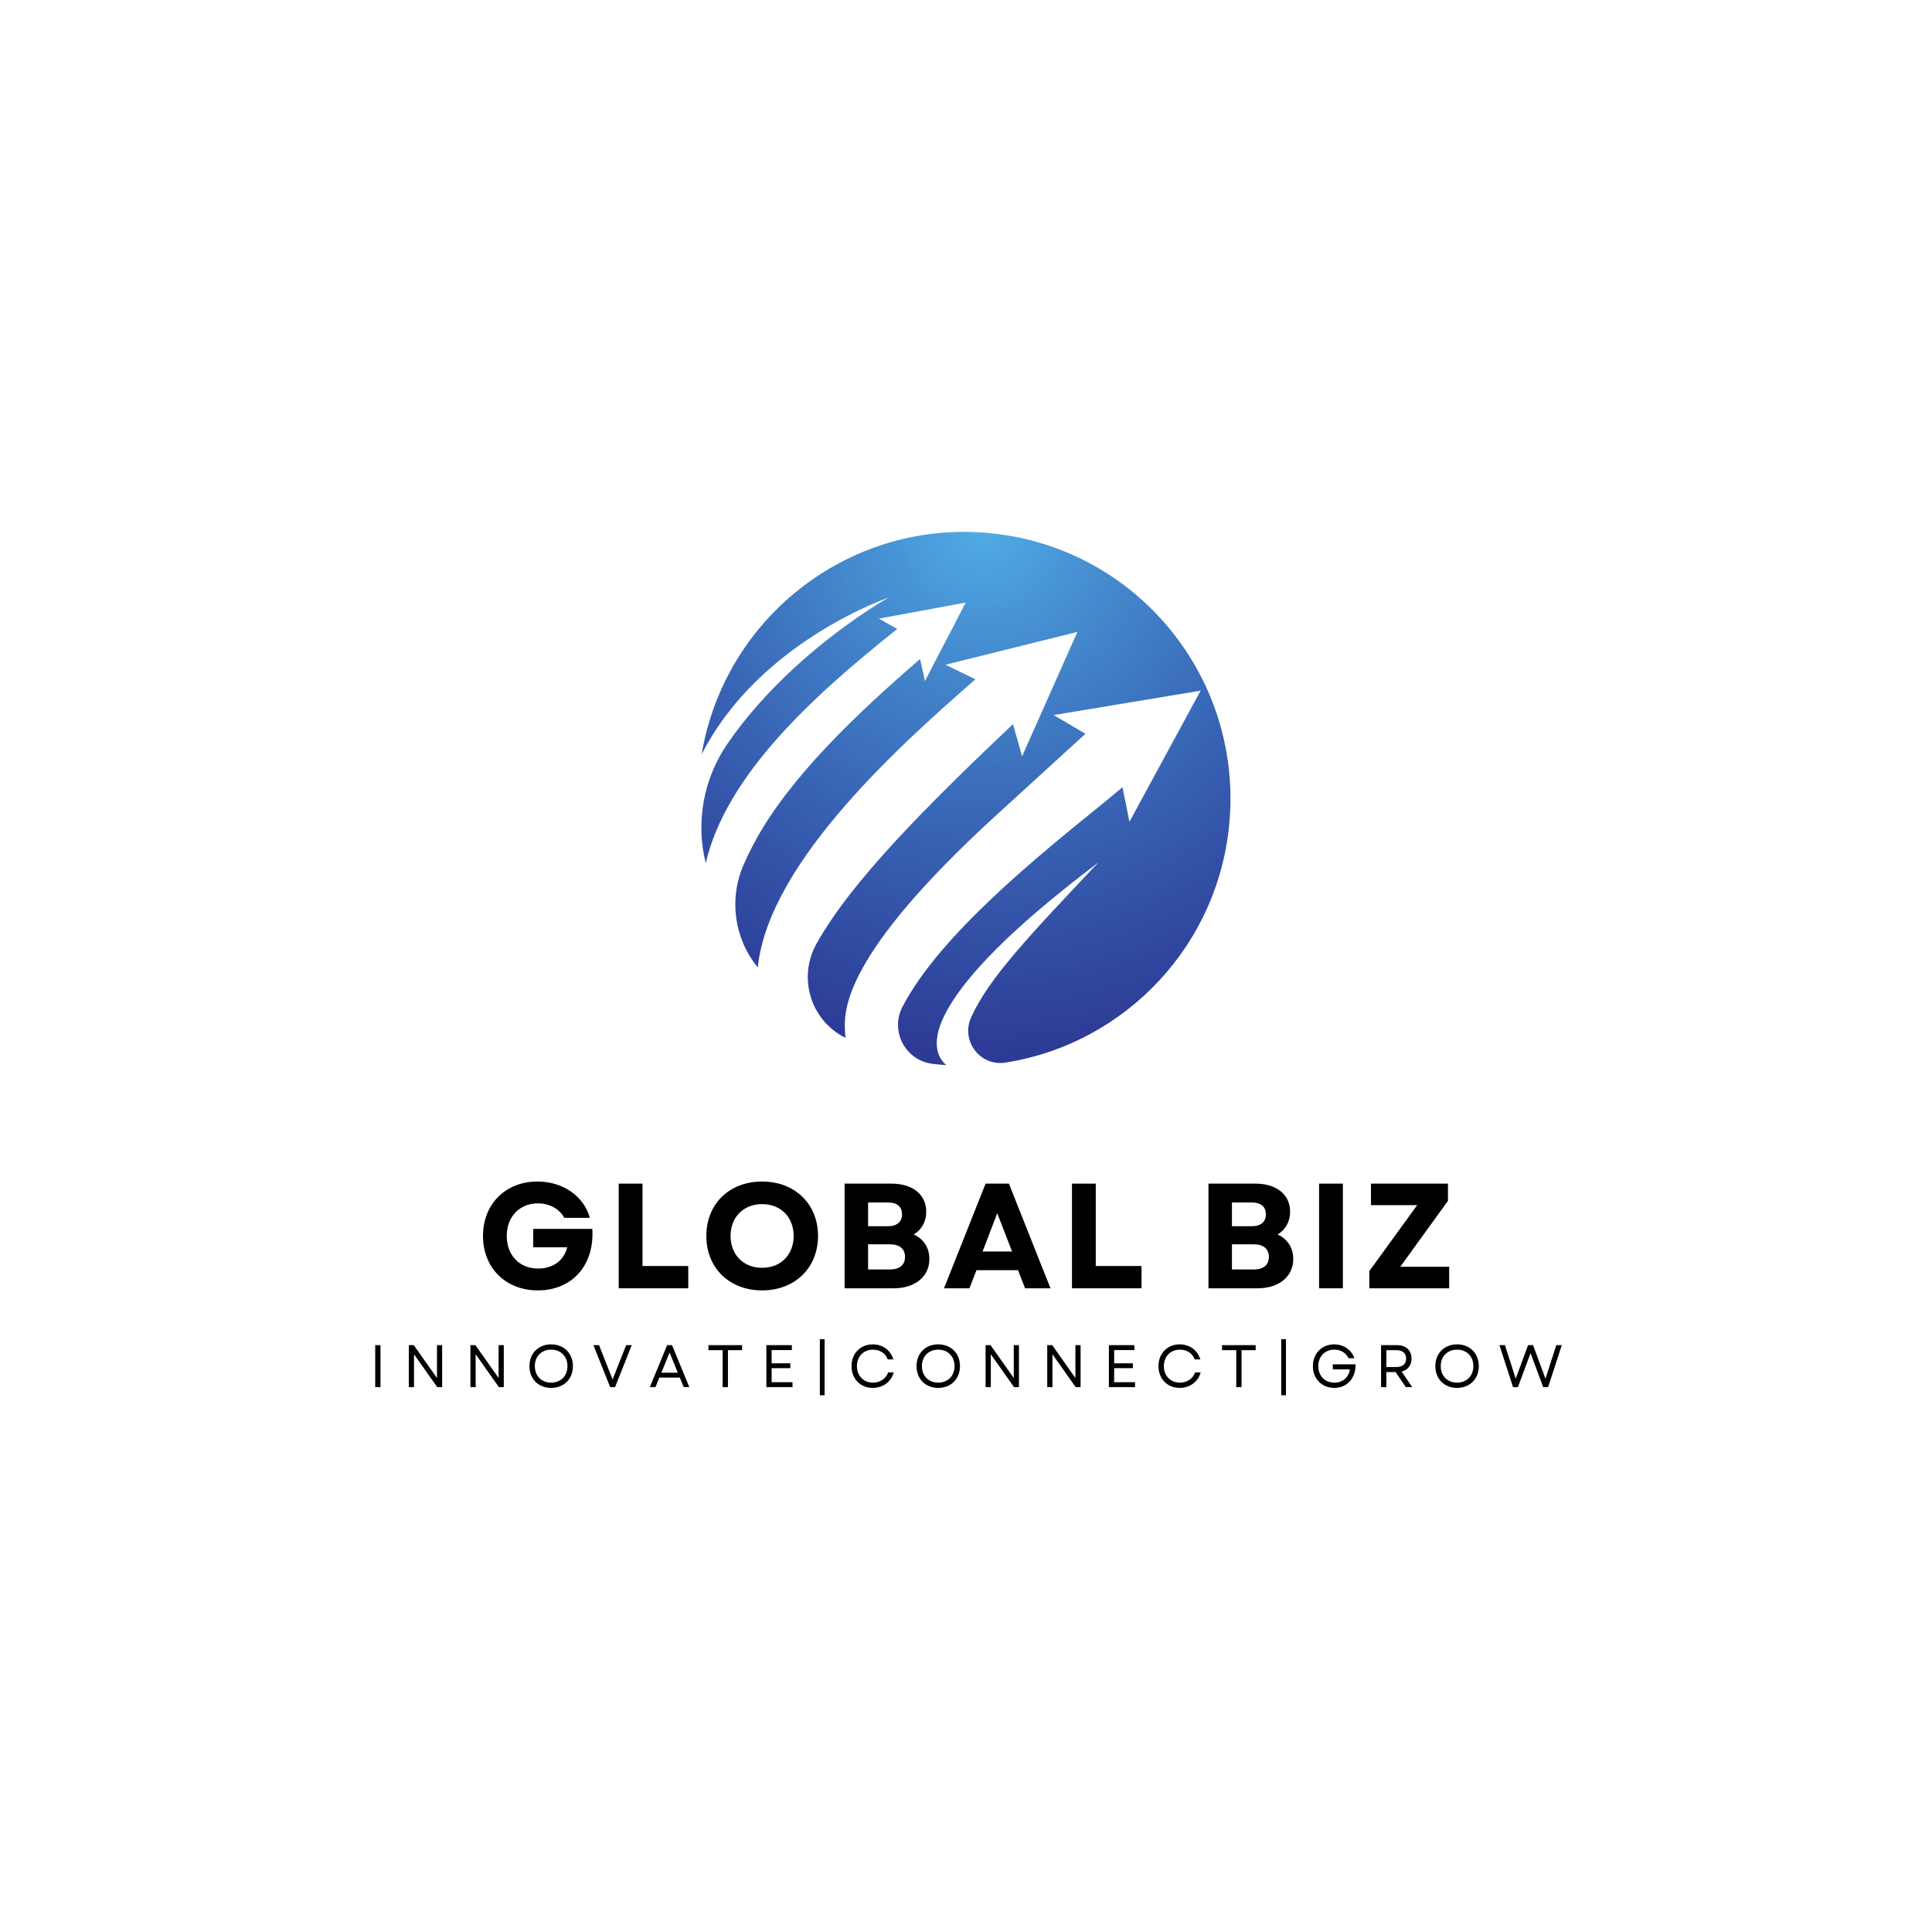 <svg xmlns="http://www.w3.org/2000/svg" xmlns:xlink="http://www.w3.org/1999/xlink" width="500" zoomAndPan="magnify" viewBox="0 0 375 375" height="500" preserveAspectRatio="xMidYMid meet" version="1.0"><defs><g/><clipPath id="id1"><path d="M 136.148 103.238 L 238.844 103.238 L 238.844 206.738 L 136.148 206.738 Z M 136.148 103.238 " clip-rule="nonzero"/></clipPath><clipPath id="id2"><path d="M 191.238 103.402 C 164.293 101.262 140.57 120.227 136.188 146.426 C 147.469 124.289 172.867 115.848 172.867 115.848 C 172.453 116.012 172.203 116.121 170.703 117.031 C 159.445 124.082 148.34 133.879 141.129 144.465 C 136.559 151.176 135.02 159.523 136.949 167.41 C 136.961 167.453 136.969 167.492 136.98 167.535 C 140.977 150.434 157.738 135.141 174.156 122.086 L 170.602 120.074 L 187.445 116.961 L 179.531 132.191 L 178.594 127.914 C 166.133 138.645 153.223 150.965 146.527 163.359 C 145.754 164.789 145 166.312 144.312 167.902 C 141.453 174.477 142.508 182.121 147.016 187.691 C 147.039 187.719 147.062 187.746 147.086 187.773 C 149.199 167.086 175.801 143.695 189.32 131.852 L 183.527 129.02 L 209.121 122.656 L 198.387 146.801 L 196.613 140.551 C 179.586 156.699 165.246 171.086 158.484 183.164 C 154.82 189.711 157.309 198.023 164.004 201.387 C 164.039 201.402 164.074 201.422 164.109 201.438 C 164.055 201.008 164.02 200.566 164.004 200.113 C 163.852 196.125 163.445 185.527 193.617 158.008 C 201.719 150.617 207.082 145.727 210.68 142.43 L 204.523 138.793 L 233.035 134.059 L 219.227 159.512 L 217.879 152.793 C 216.945 153.574 215.848 154.488 214.523 155.582 C 201.008 166.516 182.496 181.488 175.223 195.316 C 175.203 195.352 175.184 195.387 175.168 195.426 C 172.715 200.145 175.746 205.863 181.016 206.492 C 181.746 206.582 182.48 206.652 183.219 206.707 C 183.367 206.719 183.516 206.73 183.664 206.738 C 181.238 204.652 180.977 200.848 184.281 195.316 C 190.125 185.547 203.594 174.695 213.215 167.383 C 199.547 181.848 192.02 189.816 188.574 197.301 C 188.547 197.355 188.52 197.414 188.496 197.469 C 186.453 201.992 190.211 207.012 195.105 206.254 C 218.293 202.652 236.82 183.457 238.68 158.992 C 240.852 130.484 219.668 105.66 191.238 103.402 Z M 191.238 103.402 " clip-rule="nonzero"/></clipPath><clipPath id="id3"><path d="M 191.238 103.402 C 164.293 101.262 140.57 120.227 136.188 146.426 C 147.469 124.289 172.867 115.848 172.867 115.848 C 172.453 116.012 172.203 116.121 170.703 117.031 C 159.445 124.082 148.34 133.879 141.129 144.465 C 136.559 151.176 135.02 159.523 136.949 167.41 C 136.961 167.453 136.969 167.492 136.98 167.535 C 140.977 150.434 157.738 135.141 174.156 122.086 L 170.602 120.074 L 187.445 116.961 L 179.531 132.191 L 178.594 127.914 C 166.133 138.645 153.223 150.965 146.527 163.359 C 145.754 164.789 145 166.312 144.312 167.902 C 141.453 174.477 142.508 182.121 147.016 187.691 C 147.039 187.719 147.062 187.746 147.086 187.773 C 149.199 167.086 175.801 143.695 189.32 131.852 L 183.527 129.02 L 209.121 122.656 L 198.387 146.801 L 196.613 140.551 C 179.586 156.699 165.246 171.086 158.484 183.164 C 154.82 189.711 157.309 198.023 164.004 201.387 C 164.039 201.402 164.074 201.422 164.109 201.438 C 164.055 201.008 164.02 200.566 164.004 200.113 C 163.852 196.125 163.445 185.527 193.617 158.008 C 201.719 150.617 207.082 145.727 210.68 142.43 L 204.523 138.793 L 233.035 134.059 L 219.227 159.512 L 217.879 152.793 C 216.945 153.574 215.848 154.488 214.523 155.582 C 201.008 166.516 182.496 181.488 175.223 195.316 C 175.203 195.352 175.184 195.387 175.168 195.426 C 172.715 200.145 175.746 205.863 181.016 206.492 C 181.746 206.582 182.48 206.652 183.219 206.707 C 183.367 206.719 183.516 206.73 183.664 206.738 C 181.238 204.652 180.977 200.848 184.281 195.316 C 190.125 185.547 203.594 174.695 213.215 167.383 C 199.547 181.848 192.02 189.816 188.574 197.301 C 188.547 197.355 188.52 197.414 188.496 197.469 C 186.453 201.992 190.211 207.012 195.105 206.254 C 218.293 202.652 236.82 183.457 238.68 158.992 C 240.852 130.484 219.668 105.66 191.238 103.402 " clip-rule="nonzero"/></clipPath><radialGradient gradientTransform="matrix(0, 1.001, -0.999, 0, 190.874, 102.05)" gradientUnits="userSpaceOnUse" r="107.899" cx="0" id="id4" cy="0" fx="0" fy="0"><stop stop-opacity="1" stop-color="rgb(31.604%, 67.653%, 89.799%)" offset="0"/><stop stop-opacity="1" stop-color="rgb(31.404%, 67.502%, 89.609%)" offset="0.004"/><stop stop-opacity="1" stop-color="rgb(31.4%, 67.313%, 89.409%)" offset="0.008"/><stop stop-opacity="1" stop-color="rgb(31.218%, 67.113%, 89.4%)" offset="0.012"/><stop stop-opacity="1" stop-color="rgb(31.018%, 66.922%, 89.223%)" offset="0.016"/><stop stop-opacity="1" stop-color="rgb(31%, 66.522%, 89%)" offset="0.02"/><stop stop-opacity="1" stop-color="rgb(31%, 66.281%, 88.777%)" offset="0.023"/><stop stop-opacity="1" stop-color="rgb(31%, 66.069%, 88.586%)" offset="0.027"/><stop stop-opacity="1" stop-color="rgb(30.991%, 65.686%, 88.387%)" offset="0.031"/><stop stop-opacity="1" stop-color="rgb(30.791%, 65.495%, 88.199%)" offset="0.035"/><stop stop-opacity="1" stop-color="rgb(30.6%, 65.297%, 88.199%)" offset="0.039"/><stop stop-opacity="1" stop-color="rgb(30.6%, 65.1%, 88.005%)" offset="0.043"/><stop stop-opacity="1" stop-color="rgb(30.6%, 64.909%, 87.805%)" offset="0.047"/><stop stop-opacity="1" stop-color="rgb(30.6%, 64.709%, 87.799%)" offset="0.051"/><stop stop-opacity="1" stop-color="rgb(30.6%, 64.519%, 87.663%)" offset="0.055"/><stop stop-opacity="1" stop-color="rgb(30.424%, 64.319%, 87.514%)" offset="0.059"/><stop stop-opacity="1" stop-color="rgb(30.223%, 64.099%, 87.479%)" offset="0.062"/><stop stop-opacity="1" stop-color="rgb(30.183%, 63.884%, 87.279%)" offset="0.066"/><stop stop-opacity="1" stop-color="rgb(29.984%, 63.673%, 87.099%)" offset="0.07"/><stop stop-opacity="1" stop-color="rgb(29.799%, 63.289%, 87.093%)" offset="0.074"/><stop stop-opacity="1" stop-color="rgb(29.799%, 63.098%, 86.893%)" offset="0.078"/><stop stop-opacity="1" stop-color="rgb(29.799%, 62.901%, 86.699%)" offset="0.082"/><stop stop-opacity="1" stop-color="rgb(29.799%, 62.558%, 86.699%)" offset="0.086"/><stop stop-opacity="1" stop-color="rgb(29.611%, 62.405%, 86.511%)" offset="0.09"/><stop stop-opacity="1" stop-color="rgb(29.411%, 62.216%, 86.311%)" offset="0.094"/><stop stop-opacity="1" stop-color="rgb(29.399%, 62.016%, 86.299%)" offset="0.098"/><stop stop-opacity="1" stop-color="rgb(29.399%, 61.8%, 86.099%)" offset="0.102"/><stop stop-opacity="1" stop-color="rgb(29.399%, 61.58%, 85.899%)" offset="0.105"/><stop stop-opacity="1" stop-color="rgb(29.399%, 61.38%, 85.884%)" offset="0.109"/><stop stop-opacity="1" stop-color="rgb(29.39%, 61.189%, 85.684%)" offset="0.113"/><stop stop-opacity="1" stop-color="rgb(29.19%, 60.989%, 85.495%)" offset="0.117"/><stop stop-opacity="1" stop-color="rgb(28.999%, 60.799%, 85.295%)" offset="0.121"/><stop stop-opacity="1" stop-color="rgb(28.999%, 60.603%, 85.1%)" offset="0.125"/><stop stop-opacity="1" stop-color="rgb(28.999%, 60.403%, 85.1%)" offset="0.129"/><stop stop-opacity="1" stop-color="rgb(28.999%, 60.213%, 84.914%)" offset="0.133"/><stop stop-opacity="1" stop-color="rgb(28.999%, 60.013%, 84.712%)" offset="0.137"/><stop stop-opacity="1" stop-color="rgb(28.822%, 59.822%, 84.698%)" offset="0.141"/><stop stop-opacity="1" stop-color="rgb(28.622%, 59.422%, 84.499%)" offset="0.145"/><stop stop-opacity="1" stop-color="rgb(28.581%, 59.181%, 84.282%)" offset="0.148"/><stop stop-opacity="1" stop-color="rgb(28.381%, 58.969%, 84.082%)" offset="0.152"/><stop stop-opacity="1" stop-color="rgb(28.2%, 58.586%, 83.899%)" offset="0.156"/><stop stop-opacity="1" stop-color="rgb(28.2%, 58.395%, 83.899%)" offset="0.16"/><stop stop-opacity="1" stop-color="rgb(28.2%, 58.197%, 83.899%)" offset="0.164"/><stop stop-opacity="1" stop-color="rgb(28.2%, 58%, 83.705%)" offset="0.168"/><stop stop-opacity="1" stop-color="rgb(28.2%, 57.809%, 83.505%)" offset="0.172"/><stop stop-opacity="1" stop-color="rgb(28.015%, 57.61%, 83.499%)" offset="0.176"/><stop stop-opacity="1" stop-color="rgb(27.815%, 57.465%, 83.319%)" offset="0.18"/><stop stop-opacity="1" stop-color="rgb(27.8%, 57.315%, 83.119%)" offset="0.184"/><stop stop-opacity="1" stop-color="rgb(27.8%, 57.098%, 83.078%)" offset="0.188"/><stop stop-opacity="1" stop-color="rgb(27.8%, 56.898%, 82.878%)" offset="0.191"/><stop stop-opacity="1" stop-color="rgb(27.8%, 56.888%, 82.69%)" offset="0.195"/><stop stop-opacity="1" stop-color="rgb(27.8%, 56.682%, 82.541%)" offset="0.199"/><stop stop-opacity="1" stop-color="rgb(27.798%, 56.293%, 82.399%)" offset="0.203"/><stop stop-opacity="1" stop-color="rgb(27.65%, 56.099%, 82.399%)" offset="0.207"/><stop stop-opacity="1" stop-color="rgb(27.501%, 55.907%, 82.207%)" offset="0.211"/><stop stop-opacity="1" stop-color="rgb(27.499%, 55.707%, 82.007%)" offset="0.215"/><stop stop-opacity="1" stop-color="rgb(27.499%, 55.516%, 81.816%)" offset="0.219"/><stop stop-opacity="1" stop-color="rgb(27.499%, 55.138%, 81.616%)" offset="0.223"/><stop stop-opacity="1" stop-color="rgb(27.299%, 54.897%, 81.599%)" offset="0.227"/><stop stop-opacity="1" stop-color="rgb(27.1%, 54.675%, 81.58%)" offset="0.23"/><stop stop-opacity="1" stop-color="rgb(27.084%, 54.485%, 81.38%)" offset="0.234"/><stop stop-opacity="1" stop-color="rgb(26.884%, 54.285%, 81.2%)" offset="0.238"/><stop stop-opacity="1" stop-color="rgb(26.7%, 54.094%, 81.195%)" offset="0.242"/><stop stop-opacity="1" stop-color="rgb(26.7%, 53.894%, 80.995%)" offset="0.246"/><stop stop-opacity="1" stop-color="rgb(26.7%, 53.699%, 80.8%)" offset="0.25"/><stop stop-opacity="1" stop-color="rgb(26.7%, 53.508%, 80.8%)" offset="0.254"/><stop stop-opacity="1" stop-color="rgb(26.7%, 53.308%, 80.618%)" offset="0.258"/><stop stop-opacity="1" stop-color="rgb(26.7%, 53.122%, 80.417%)" offset="0.266"/><stop stop-opacity="1" stop-color="rgb(26.498%, 52.722%, 80.199%)" offset="0.27"/><stop stop-opacity="1" stop-color="rgb(26.299%, 52.486%, 79.982%)" offset="0.273"/><stop stop-opacity="1" stop-color="rgb(26.299%, 52.328%, 79.782%)" offset="0.277"/><stop stop-opacity="1" stop-color="rgb(26.295%, 51.991%, 79.596%)" offset="0.285"/><stop stop-opacity="1" stop-color="rgb(26.097%, 51.799%, 79.398%)" offset="0.289"/><stop stop-opacity="1" stop-color="rgb(25.9%, 51.605%, 79.201%)" offset="0.293"/><stop stop-opacity="1" stop-color="rgb(25.899%, 51.221%, 79.015%)" offset="0.297"/><stop stop-opacity="1" stop-color="rgb(25.719%, 51.015%, 78.815%)" offset="0.305"/><stop stop-opacity="1" stop-color="rgb(25.519%, 50.824%, 78.799%)" offset="0.309"/><stop stop-opacity="1" stop-color="rgb(25.499%, 50.603%, 78.778%)" offset="0.312"/><stop stop-opacity="1" stop-color="rgb(25.499%, 50.368%, 78.578%)" offset="0.316"/><stop stop-opacity="1" stop-color="rgb(25.499%, 49.988%, 78.394%)" offset="0.324"/><stop stop-opacity="1" stop-color="rgb(25.499%, 49.797%, 78.194%)" offset="0.328"/><stop stop-opacity="1" stop-color="rgb(25.499%, 49.6%, 78%)" offset="0.332"/><stop stop-opacity="1" stop-color="rgb(25.307%, 49.402%, 78%)" offset="0.336"/><stop stop-opacity="1" stop-color="rgb(25.107%, 49.211%, 78%)" offset="0.34"/><stop stop-opacity="1" stop-color="rgb(25.099%, 49.011%, 77.817%)" offset="0.344"/><stop stop-opacity="1" stop-color="rgb(25.099%, 48.82%, 77.615%)" offset="0.348"/><stop stop-opacity="1" stop-color="rgb(25.099%, 48.598%, 77.449%)" offset="0.352"/><stop stop-opacity="1" stop-color="rgb(25.099%, 48.375%, 77.28%)" offset="0.355"/><stop stop-opacity="1" stop-color="rgb(25.099%, 48.184%, 77.08%)" offset="0.359"/><stop stop-opacity="1" stop-color="rgb(25.09%, 47.984%, 76.9%)" offset="0.363"/><stop stop-opacity="1" stop-color="rgb(24.89%, 47.795%, 76.895%)" offset="0.367"/><stop stop-opacity="1" stop-color="rgb(24.699%, 47.646%, 76.695%)" offset="0.371"/><stop stop-opacity="1" stop-color="rgb(24.509%, 47.308%, 76.5%)" offset="0.379"/><stop stop-opacity="1" stop-color="rgb(24.309%, 46.927%, 76.318%)" offset="0.383"/><stop stop-opacity="1" stop-color="rgb(24.3%, 46.718%, 76.117%)" offset="0.391"/><stop stop-opacity="1" stop-color="rgb(24.3%, 46.5%, 76.077%)" offset="0.395"/><stop stop-opacity="1" stop-color="rgb(24.3%, 46.286%, 75.877%)" offset="0.398"/><stop stop-opacity="1" stop-color="rgb(24.3%, 46.086%, 75.691%)" offset="0.406"/><stop stop-opacity="1" stop-color="rgb(24.297%, 45.895%, 75.491%)" offset="0.41"/><stop stop-opacity="1" stop-color="rgb(24.098%, 45.697%, 75.299%)" offset="0.414"/><stop stop-opacity="1" stop-color="rgb(23.901%, 45.306%, 75.299%)" offset="0.418"/><stop stop-opacity="1" stop-color="rgb(23.9%, 45.105%, 75.11%)" offset="0.422"/><stop stop-opacity="1" stop-color="rgb(23.9%, 44.914%, 74.91%)" offset="0.426"/><stop stop-opacity="1" stop-color="rgb(23.9%, 44.54%, 74.724%)" offset="0.43"/><stop stop-opacity="1" stop-color="rgb(23.9%, 44.324%, 74.504%)" offset="0.438"/><stop stop-opacity="1" stop-color="rgb(23.883%, 44.283%, 74.278%)" offset="0.441"/><stop stop-opacity="1" stop-color="rgb(23.683%, 44.077%, 74.1%)" offset="0.445"/><stop stop-opacity="1" stop-color="rgb(23.497%, 43.694%, 74.098%)" offset="0.453"/><stop stop-opacity="1" stop-color="rgb(23.3%, 43.5%, 73.901%)" offset="0.457"/><stop stop-opacity="1" stop-color="rgb(23.102%, 43.307%, 73.703%)" offset="0.461"/><stop stop-opacity="1" stop-color="rgb(23.099%, 43.108%, 73.517%)" offset="0.465"/><stop stop-opacity="1" stop-color="rgb(23.099%, 42.921%, 73.315%)" offset="0.473"/><stop stop-opacity="1" stop-color="rgb(23.099%, 42.57%, 73.276%)" offset="0.477"/><stop stop-opacity="1" stop-color="rgb(23.099%, 42.38%, 73.076%)" offset="0.48"/><stop stop-opacity="1" stop-color="rgb(23.099%, 42.171%, 72.89%)" offset="0.484"/><stop stop-opacity="1" stop-color="rgb(23.094%, 41.789%, 72.69%)" offset="0.492"/><stop stop-opacity="1" stop-color="rgb(22.894%, 41.599%, 72.499%)" offset="0.496"/><stop stop-opacity="1" stop-color="rgb(22.699%, 41.408%, 72.499%)" offset="0.504"/><stop stop-opacity="1" stop-color="rgb(22.699%, 41.208%, 72.359%)" offset="0.508"/><stop stop-opacity="1" stop-color="rgb(22.699%, 41.017%, 72.209%)" offset="0.512"/><stop stop-opacity="1" stop-color="rgb(22.566%, 40.817%, 72.021%)" offset="0.516"/><stop stop-opacity="1" stop-color="rgb(22.417%, 40.599%, 71.822%)" offset="0.52"/><stop stop-opacity="1" stop-color="rgb(22.4%, 40.399%, 71.782%)" offset="0.523"/><stop stop-opacity="1" stop-color="rgb(22.4%, 40.387%, 71.582%)" offset="0.527"/><stop stop-opacity="1" stop-color="rgb(22.4%, 40.187%, 71.399%)" offset="0.531"/><stop stop-opacity="1" stop-color="rgb(22.4%, 39.996%, 71.399%)" offset="0.535"/><stop stop-opacity="1" stop-color="rgb(22.4%, 39.798%, 71.399%)" offset="0.539"/><stop stop-opacity="1" stop-color="rgb(22.206%, 39.601%, 71.205%)" offset="0.543"/><stop stop-opacity="1" stop-color="rgb(22.005%, 39.41%, 71.005%)" offset="0.547"/><stop stop-opacity="1" stop-color="rgb(21.999%, 39.211%, 70.815%)" offset="0.551"/><stop stop-opacity="1" stop-color="rgb(21.999%, 39.02%, 70.615%)" offset="0.555"/><stop stop-opacity="1" stop-color="rgb(21.999%, 38.818%, 70.599%)" offset="0.559"/><stop stop-opacity="1" stop-color="rgb(21.999%, 38.599%, 70.578%)" offset="0.562"/><stop stop-opacity="1" stop-color="rgb(21.999%, 38.383%, 70.378%)" offset="0.566"/><stop stop-opacity="1" stop-color="rgb(21.997%, 38.182%, 70.198%)" offset="0.57"/><stop stop-opacity="1" stop-color="rgb(21.8%, 37.801%, 70.001%)" offset="0.582"/><stop stop-opacity="1" stop-color="rgb(21.602%, 37.451%, 69.62%)" offset="0.586"/><stop stop-opacity="1" stop-color="rgb(21.42%, 37.299%, 69.415%)" offset="0.598"/><stop stop-opacity="1" stop-color="rgb(21.22%, 37.099%, 69.199%)" offset="0.602"/><stop stop-opacity="1" stop-color="rgb(21.199%, 36.88%, 68.999%)" offset="0.605"/><stop stop-opacity="1" stop-color="rgb(21.199%, 36.681%, 68.985%)" offset="0.609"/><stop stop-opacity="1" stop-color="rgb(21.199%, 36.49%, 68.785%)" offset="0.613"/><stop stop-opacity="1" stop-color="rgb(21.199%, 36.29%, 68.599%)" offset="0.617"/><stop stop-opacity="1" stop-color="rgb(21.199%, 36.099%, 68.599%)" offset="0.621"/><stop stop-opacity="1" stop-color="rgb(21.199%, 35.904%, 68.404%)" offset="0.625"/><stop stop-opacity="1" stop-color="rgb(21.199%, 35.704%, 68.204%)" offset="0.629"/><stop stop-opacity="1" stop-color="rgb(21.199%, 35.518%, 68.199%)" offset="0.637"/><stop stop-opacity="1" stop-color="rgb(21.022%, 35.318%, 68.022%)" offset="0.641"/><stop stop-opacity="1" stop-color="rgb(20.822%, 35.1%, 67.822%)" offset="0.645"/><stop stop-opacity="1" stop-color="rgb(20.799%, 34.886%, 67.79%)" offset="0.648"/><stop stop-opacity="1" stop-color="rgb(20.799%, 34.683%, 67.639%)" offset="0.656"/><stop stop-opacity="1" stop-color="rgb(20.799%, 34.297%, 67.499%)" offset="0.664"/><stop stop-opacity="1" stop-color="rgb(20.605%, 34.1%, 67.305%)" offset="0.668"/><stop stop-opacity="1" stop-color="rgb(20.406%, 33.914%, 67.105%)" offset="0.672"/><stop stop-opacity="1" stop-color="rgb(20.399%, 33.714%, 66.919%)" offset="0.68"/><stop stop-opacity="1" stop-color="rgb(20.399%, 33.524%, 66.719%)" offset="0.684"/><stop stop-opacity="1" stop-color="rgb(20.399%, 33.304%, 66.499%)" offset="0.688"/><stop stop-opacity="1" stop-color="rgb(20.399%, 33.067%, 66.299%)" offset="0.691"/><stop stop-opacity="1" stop-color="rgb(20.393%, 32.689%, 66.293%)" offset="0.699"/><stop stop-opacity="1" stop-color="rgb(20.193%, 32.349%, 66.093%)" offset="0.703"/><stop stop-opacity="1" stop-color="rgb(20%, 32.199%, 65.717%)" offset="0.719"/><stop stop-opacity="1" stop-color="rgb(20%, 32.021%, 65.517%)" offset="0.723"/><stop stop-opacity="1" stop-color="rgb(20%, 31.798%, 65.475%)" offset="0.727"/><stop stop-opacity="1" stop-color="rgb(19.98%, 31.575%, 65.276%)" offset="0.73"/><stop stop-opacity="1" stop-color="rgb(19.78%, 31.39%, 65.089%)" offset="0.734"/><stop stop-opacity="1" stop-color="rgb(19.6%, 31.19%, 64.89%)" offset="0.742"/><stop stop-opacity="1" stop-color="rgb(19.6%, 30.804%, 64.503%)" offset="0.75"/><stop stop-opacity="1" stop-color="rgb(19.6%, 30.605%, 64.304%)" offset="0.754"/><stop stop-opacity="1" stop-color="rgb(19.6%, 30.414%, 64.299%)" offset="0.758"/><stop stop-opacity="1" stop-color="rgb(19.6%, 30.212%, 64.299%)" offset="0.762"/><stop stop-opacity="1" stop-color="rgb(19.6%, 30.199%, 64.122%)" offset="0.766"/><stop stop-opacity="1" stop-color="rgb(19.398%, 29.999%, 63.922%)" offset="0.77"/><stop stop-opacity="1" stop-color="rgb(19.199%, 29.799%, 63.899%)" offset="0.773"/><stop stop-opacity="1" stop-color="rgb(19.199%, 29.787%, 63.887%)" offset="0.777"/><stop stop-opacity="1" stop-color="rgb(19.199%, 29.587%, 63.687%)" offset="0.781"/><stop stop-opacity="1" stop-color="rgb(19.199%, 29.396%, 63.499%)" offset="0.785"/><stop stop-opacity="1" stop-color="rgb(19.199%, 29.198%, 63.499%)" offset="0.789"/><stop stop-opacity="1" stop-color="rgb(19.199%, 29.001%, 63.306%)" offset="0.793"/><stop stop-opacity="1" stop-color="rgb(19.199%, 28.999%, 63.106%)" offset="0.797"/><stop stop-opacity="1" stop-color="rgb(19.199%, 28.815%, 63.1%)" offset="0.801"/><stop stop-opacity="1" stop-color="rgb(19.199%, 28.615%, 63.1%)" offset="0.805"/><stop stop-opacity="1" stop-color="rgb(19.199%, 28.6%, 62.924%)" offset="0.809"/><stop stop-opacity="1" stop-color="rgb(18.999%, 28.4%, 62.709%)" offset="0.812"/><stop stop-opacity="1" stop-color="rgb(18.799%, 28.183%, 62.534%)" offset="0.816"/><stop stop-opacity="1" stop-color="rgb(18.799%, 27.979%, 62.393%)" offset="0.82"/><stop stop-opacity="1" stop-color="rgb(18.799%, 27.644%, 62.193%)" offset="0.828"/><stop stop-opacity="1" stop-color="rgb(18.799%, 27.312%, 62%)" offset="0.836"/><stop stop-opacity="1" stop-color="rgb(18.616%, 27.112%, 61.816%)" offset="0.844"/><stop stop-opacity="1" stop-color="rgb(18.416%, 27.1%, 61.617%)" offset="0.848"/><stop stop-opacity="1" stop-color="rgb(18.399%, 26.9%, 61.6%)" offset="0.852"/><stop stop-opacity="1" stop-color="rgb(18.399%, 26.7%, 61.58%)" offset="0.855"/><stop stop-opacity="1" stop-color="rgb(18.399%, 26.685%, 61.38%)" offset="0.859"/><stop stop-opacity="1" stop-color="rgb(18.399%, 26.485%, 61.194%)" offset="0.863"/><stop stop-opacity="1" stop-color="rgb(18.399%, 26.103%, 60.994%)" offset="0.871"/><stop stop-opacity="1" stop-color="rgb(18.399%, 25.903%, 60.799%)" offset="0.879"/><stop stop-opacity="1" stop-color="rgb(18.399%, 25.713%, 60.612%)" offset="0.883"/><stop stop-opacity="1" stop-color="rgb(18.399%, 25.513%, 60.413%)" offset="0.887"/><stop stop-opacity="1" stop-color="rgb(18.399%, 25.499%, 60.399%)" offset="0.891"/><stop stop-opacity="1" stop-color="rgb(18.199%, 25.299%, 60.199%)" offset="0.895"/><stop stop-opacity="1" stop-color="rgb(17.999%, 25.099%, 59.999%)" offset="0.898"/><stop stop-opacity="1" stop-color="rgb(17.999%, 25.087%, 59.987%)" offset="0.902"/><stop stop-opacity="1" stop-color="rgb(17.999%, 24.887%, 59.787%)" offset="0.906"/><stop stop-opacity="1" stop-color="rgb(17.999%, 24.506%, 59.599%)" offset="0.918"/><stop stop-opacity="1" stop-color="rgb(17.999%, 24.306%, 59.41%)" offset="0.922"/><stop stop-opacity="1" stop-color="rgb(17.999%, 24.12%, 59.21%)" offset="0.926"/><stop stop-opacity="1" stop-color="rgb(17.824%, 23.92%, 59.2%)" offset="0.934"/><stop stop-opacity="1" stop-color="rgb(17.624%, 23.698%, 59%)" offset="0.938"/><stop stop-opacity="1" stop-color="rgb(17.599%, 23.483%, 58.8%)" offset="0.941"/><stop stop-opacity="1" stop-color="rgb(17.599%, 23.283%, 58.788%)" offset="0.945"/><stop stop-opacity="1" stop-color="rgb(17.599%, 23.099%, 58.588%)" offset="0.949"/><stop stop-opacity="1" stop-color="rgb(17.599%, 22.906%, 58.4%)" offset="0.961"/><stop stop-opacity="1" stop-color="rgb(17.459%, 22.707%, 58.212%)" offset="0.965"/><stop stop-opacity="1" stop-color="rgb(17.308%, 22.565%, 58.011%)" offset="0.969"/><stop stop-opacity="1" stop-color="rgb(17.299%, 22.415%, 57.799%)" offset="0.977"/><stop stop-opacity="1" stop-color="rgb(17.299%, 22.38%, 57.599%)" offset="0.98"/><stop stop-opacity="1" stop-color="rgb(17.299%, 22.18%, 57.449%)" offset="0.984"/><stop stop-opacity="1" stop-color="rgb(17.299%, 21.999%, 57.3%)" offset="1"/></radialGradient></defs><g fill="#000000" fill-opacity="1"><g transform="translate(92.498, 250.057)"><g><path d="M 11.898 0.406 C 18.605 0.406 22.93 -4.559 22.465 -11.523 L 11 -11.523 L 11 -7.953 L 17.59 -7.953 C 17.008 -5.484 14.918 -3.832 11.957 -3.832 C 8.242 -3.832 5.863 -6.5 5.863 -10.16 C 5.863 -13.875 8.332 -16.484 11.898 -16.484 C 14.164 -16.484 16.051 -15.441 17.039 -13.672 L 22 -13.672 C 20.781 -17.938 16.746 -20.723 11.812 -20.723 C 5.629 -20.723 1.25 -16.34 1.25 -10.16 C 1.25 -3.949 5.66 0.406 11.898 0.406 Z M 11.898 0.406 "/></g></g></g><g fill="#000000" fill-opacity="1"><g transform="translate(117.655, 250.057)"><g><path d="M 2.438 0 L 15.934 0 L 15.934 -4.324 L 7.055 -4.324 L 7.055 -20.316 L 2.438 -20.316 Z M 2.438 0 "/></g></g></g><g fill="#000000" fill-opacity="1"><g transform="translate(135.848, 250.057)"><g><path d="M 12.074 0.406 C 18.43 0.406 22.93 -3.949 22.93 -10.16 C 22.93 -16.371 18.43 -20.723 12.074 -20.723 C 5.719 -20.723 1.25 -16.371 1.25 -10.16 C 1.25 -3.949 5.719 0.406 12.074 0.406 Z M 5.949 -10.16 C 5.949 -13.816 8.477 -16.34 12.074 -16.34 C 15.703 -16.34 18.199 -13.816 18.199 -10.16 C 18.199 -6.5 15.703 -3.977 12.074 -3.977 C 8.477 -3.977 5.949 -6.5 5.949 -10.16 Z M 5.949 -10.16 "/></g></g></g><g fill="#000000" fill-opacity="1"><g transform="translate(161.499, 250.057)"><g><path d="M 2.438 0 L 11.988 0 C 16.109 0 18.895 -2.266 18.895 -5.688 C 18.895 -7.867 17.762 -9.605 15.848 -10.449 C 17.387 -11.348 18.285 -12.945 18.285 -14.859 C 18.285 -18.199 15.645 -20.316 11.523 -20.316 L 2.438 -20.316 Z M 6.996 -3.656 L 6.996 -8.535 L 11.289 -8.535 C 13.121 -8.535 14.164 -7.633 14.164 -6.094 C 14.164 -4.559 13.121 -3.656 11.289 -3.656 Z M 6.996 -12.047 L 6.996 -16.66 L 10.828 -16.66 C 12.598 -16.66 13.582 -15.848 13.582 -14.367 C 13.582 -12.887 12.598 -12.047 10.828 -12.047 Z M 6.996 -12.047 "/></g></g></g><g fill="#000000" fill-opacity="1"><g transform="translate(182.971, 250.057)"><g><path d="M 0.262 0 L 5.195 0 L 6.559 -3.512 L 14.629 -3.512 L 15.992 0 L 20.926 0 L 12.859 -20.316 L 8.332 -20.316 Z M 7.75 -7.141 L 10.594 -14.57 L 13.469 -7.141 Z M 7.75 -7.141 "/></g></g></g><g fill="#000000" fill-opacity="1"><g transform="translate(205.633, 250.057)"><g><path d="M 2.438 0 L 15.934 0 L 15.934 -4.324 L 7.055 -4.324 L 7.055 -20.316 L 2.438 -20.316 Z M 2.438 0 "/></g></g></g><g fill="#000000" fill-opacity="1"><g transform="translate(223.826, 250.057)"><g/></g></g><g fill="#000000" fill-opacity="1"><g transform="translate(232.125, 250.057)"><g><path d="M 2.438 0 L 11.988 0 C 16.109 0 18.895 -2.266 18.895 -5.688 C 18.895 -7.867 17.762 -9.605 15.848 -10.449 C 17.387 -11.348 18.285 -12.945 18.285 -14.859 C 18.285 -18.199 15.645 -20.316 11.523 -20.316 L 2.438 -20.316 Z M 6.996 -3.656 L 6.996 -8.535 L 11.289 -8.535 C 13.121 -8.535 14.164 -7.633 14.164 -6.094 C 14.164 -4.559 13.121 -3.656 11.289 -3.656 Z M 6.996 -12.047 L 6.996 -16.66 L 10.828 -16.66 C 12.598 -16.66 13.582 -15.848 13.582 -14.367 C 13.582 -12.887 12.598 -12.047 10.828 -12.047 Z M 6.996 -12.047 "/></g></g></g><g fill="#000000" fill-opacity="1"><g transform="translate(253.597, 250.057)"><g><path d="M 2.438 0 L 7.055 0 L 7.055 -20.316 L 2.438 -20.316 Z M 2.438 0 "/></g></g></g><g fill="#000000" fill-opacity="1"><g transform="translate(264.566, 250.057)"><g><path d="M 1.219 0 L 16.719 0 L 16.719 -4.18 L 7.227 -4.18 L 16.484 -16.98 L 16.484 -20.316 L 1.539 -20.316 L 1.539 -16.137 L 10.508 -16.137 L 1.219 -3.336 Z M 1.219 0 "/></g></g></g><g fill="#000000" fill-opacity="1"><g transform="translate(71.641, 269.24)"><g><path d="M 1.188 0 L 2.211 0 L 2.211 -8.148 L 1.188 -8.148 Z M 1.188 0 "/></g></g></g><g fill="#000000" fill-opacity="1"><g transform="translate(78.16, 269.24)"><g><path d="M 1.188 0 L 2.199 0 L 2.199 -6.379 L 6.703 0 L 7.66 0 L 7.66 -8.148 L 6.656 -8.148 L 6.656 -1.77 L 2.152 -8.148 L 1.188 -8.148 Z M 1.188 0 "/></g></g></g><g fill="#000000" fill-opacity="1"><g transform="translate(90.125, 269.24)"><g><path d="M 1.188 0 L 2.199 0 L 2.199 -6.379 L 6.703 0 L 7.66 0 L 7.66 -8.148 L 6.656 -8.148 L 6.656 -1.77 L 2.152 -8.148 L 1.188 -8.148 Z M 1.188 0 "/></g></g></g><g fill="#000000" fill-opacity="1"><g transform="translate(102.089, 269.24)"><g><path d="M 4.891 0.152 C 7.367 0.152 9.113 -1.594 9.113 -4.074 C 9.113 -6.555 7.367 -8.301 4.891 -8.301 C 2.41 -8.301 0.676 -6.555 0.676 -4.074 C 0.676 -1.594 2.41 0.152 4.891 0.152 Z M 1.723 -4.074 C 1.723 -5.973 3.016 -7.273 4.891 -7.273 C 6.762 -7.273 8.055 -5.973 8.055 -4.074 C 8.055 -2.176 6.762 -0.871 4.891 -0.871 C 3.016 -0.871 1.723 -2.176 1.723 -4.074 Z M 1.723 -4.074 "/></g></g></g><g fill="#000000" fill-opacity="1"><g transform="translate(114.985, 269.24)"><g><path d="M 3.445 0 L 4.398 0 L 7.637 -8.148 L 6.555 -8.148 L 5.191 -4.715 L 3.922 -1.477 L 2.641 -4.715 L 1.293 -8.148 L 0.199 -8.148 Z M 3.445 0 "/></g></g></g><g fill="#000000" fill-opacity="1"><g transform="translate(125.938, 269.24)"><g><path d="M 0.199 0 L 1.293 0 L 2.035 -1.852 L 6.008 -1.852 L 6.773 0 L 7.855 0 L 4.504 -8.148 L 3.551 -8.148 Z M 2.434 -2.805 L 4.027 -6.715 L 5.621 -2.805 Z M 2.434 -2.805 "/></g></g></g><g fill="#000000" fill-opacity="1"><g transform="translate(137.111, 269.24)"><g><path d="M 3.156 0 L 4.18 0 L 4.18 -7.172 L 6.926 -7.172 L 6.926 -8.148 L 0.395 -8.148 L 0.395 -7.172 L 3.156 -7.172 Z M 3.156 0 "/></g></g></g><g fill="#000000" fill-opacity="1"><g transform="translate(147.563, 269.24)"><g><path d="M 1.188 0 L 6.262 0 L 6.262 -0.953 L 2.211 -0.953 L 2.211 -3.68 L 5.844 -3.68 L 5.844 -4.621 L 2.211 -4.621 L 2.211 -7.195 L 6.133 -7.195 L 6.133 -8.148 L 1.188 -8.148 Z M 1.188 0 "/></g></g></g><g fill="#000000" fill-opacity="1"><g transform="translate(157.701, 269.24)"><g><path d="M 1.434 1.582 L 2.352 1.582 L 2.352 -9.312 L 1.434 -9.312 Z M 1.434 1.582 "/></g></g></g><g fill="#000000" fill-opacity="1"><g transform="translate(164.604, 269.24)"><g><path d="M 4.797 0.152 C 6.773 0.152 8.379 -1.047 8.871 -2.863 L 7.789 -2.863 C 7.367 -1.641 6.215 -0.871 4.832 -0.871 C 3.016 -0.871 1.723 -2.188 1.723 -4.074 C 1.723 -5.961 3.016 -7.273 4.832 -7.273 C 6.18 -7.273 7.285 -6.555 7.707 -5.379 L 8.801 -5.379 C 8.266 -7.172 6.715 -8.301 4.797 -8.301 C 2.398 -8.301 0.676 -6.531 0.676 -4.074 C 0.676 -1.617 2.398 0.152 4.797 0.152 Z M 4.797 0.152 "/></g></g></g><g fill="#000000" fill-opacity="1"><g transform="translate(177.22, 269.24)"><g><path d="M 4.891 0.152 C 7.367 0.152 9.113 -1.594 9.113 -4.074 C 9.113 -6.555 7.367 -8.301 4.891 -8.301 C 2.41 -8.301 0.676 -6.555 0.676 -4.074 C 0.676 -1.594 2.41 0.152 4.891 0.152 Z M 1.723 -4.074 C 1.723 -5.973 3.016 -7.273 4.891 -7.273 C 6.762 -7.273 8.055 -5.973 8.055 -4.074 C 8.055 -2.176 6.762 -0.871 4.891 -0.871 C 3.016 -0.871 1.723 -2.176 1.723 -4.074 Z M 1.723 -4.074 "/></g></g></g><g fill="#000000" fill-opacity="1"><g transform="translate(190.116, 269.24)"><g><path d="M 1.188 0 L 2.199 0 L 2.199 -6.379 L 6.703 0 L 7.66 0 L 7.66 -8.148 L 6.656 -8.148 L 6.656 -1.77 L 2.152 -8.148 L 1.188 -8.148 Z M 1.188 0 "/></g></g></g><g fill="#000000" fill-opacity="1"><g transform="translate(202.081, 269.24)"><g><path d="M 1.188 0 L 2.199 0 L 2.199 -6.379 L 6.703 0 L 7.66 0 L 7.66 -8.148 L 6.656 -8.148 L 6.656 -1.77 L 2.152 -8.148 L 1.188 -8.148 Z M 1.188 0 "/></g></g></g><g fill="#000000" fill-opacity="1"><g transform="translate(214.046, 269.24)"><g><path d="M 1.188 0 L 6.262 0 L 6.262 -0.953 L 2.211 -0.953 L 2.211 -3.68 L 5.844 -3.68 L 5.844 -4.621 L 2.211 -4.621 L 2.211 -7.195 L 6.133 -7.195 L 6.133 -8.148 L 1.188 -8.148 Z M 1.188 0 "/></g></g></g><g fill="#000000" fill-opacity="1"><g transform="translate(224.183, 269.24)"><g><path d="M 4.797 0.152 C 6.773 0.152 8.379 -1.047 8.871 -2.863 L 7.789 -2.863 C 7.367 -1.641 6.215 -0.871 4.832 -0.871 C 3.016 -0.871 1.723 -2.188 1.723 -4.074 C 1.723 -5.961 3.016 -7.273 4.832 -7.273 C 6.18 -7.273 7.285 -6.555 7.707 -5.379 L 8.801 -5.379 C 8.266 -7.172 6.715 -8.301 4.797 -8.301 C 2.398 -8.301 0.676 -6.531 0.676 -4.074 C 0.676 -1.617 2.398 0.152 4.797 0.152 Z M 4.797 0.152 "/></g></g></g><g fill="#000000" fill-opacity="1"><g transform="translate(236.8, 269.24)"><g><path d="M 3.156 0 L 4.18 0 L 4.18 -7.172 L 6.926 -7.172 L 6.926 -8.148 L 0.395 -8.148 L 0.395 -7.172 L 3.156 -7.172 Z M 3.156 0 "/></g></g></g><g fill="#000000" fill-opacity="1"><g transform="translate(247.252, 269.24)"><g><path d="M 1.434 1.582 L 2.352 1.582 L 2.352 -9.312 L 1.434 -9.312 Z M 1.434 1.582 "/></g></g></g><g fill="#000000" fill-opacity="1"><g transform="translate(254.155, 269.24)"><g><path d="M 4.82 0.152 C 7.32 0.152 9.008 -1.746 8.961 -4.422 L 4.539 -4.422 L 4.539 -3.445 L 7.855 -3.445 C 7.648 -1.91 6.484 -0.871 4.844 -0.871 C 3.016 -0.871 1.723 -2.188 1.723 -4.074 C 1.723 -5.961 3.004 -7.273 4.832 -7.273 C 6.086 -7.273 7.09 -6.656 7.602 -5.609 L 8.719 -5.609 C 8.195 -7.219 6.656 -8.301 4.797 -8.301 C 2.41 -8.301 0.676 -6.52 0.676 -4.074 C 0.676 -1.617 2.422 0.152 4.82 0.152 Z M 4.82 0.152 "/></g></g></g><g fill="#000000" fill-opacity="1"><g transform="translate(266.876, 269.24)"><g><path d="M 1.188 0 L 2.211 0 L 2.211 -2.922 L 4.004 -2.922 L 5.996 0 L 7.227 0 L 5.18 -3.027 C 6.367 -3.316 7.102 -4.215 7.102 -5.527 C 7.102 -7.148 5.984 -8.148 4.297 -8.148 L 1.188 -8.148 Z M 2.211 -3.898 L 2.211 -7.172 L 4.18 -7.172 C 5.367 -7.172 6.055 -6.566 6.055 -5.527 C 6.055 -4.492 5.367 -3.898 4.18 -3.898 Z M 2.211 -3.898 "/></g></g></g><g fill="#000000" fill-opacity="1"><g transform="translate(277.922, 269.24)"><g><path d="M 4.891 0.152 C 7.367 0.152 9.113 -1.594 9.113 -4.074 C 9.113 -6.555 7.367 -8.301 4.891 -8.301 C 2.41 -8.301 0.676 -6.555 0.676 -4.074 C 0.676 -1.594 2.41 0.152 4.891 0.152 Z M 1.723 -4.074 C 1.723 -5.973 3.016 -7.273 4.891 -7.273 C 6.762 -7.273 8.055 -5.973 8.055 -4.074 C 8.055 -2.176 6.762 -0.871 4.891 -0.871 C 3.016 -0.871 1.723 -2.176 1.723 -4.074 Z M 1.723 -4.074 "/></g></g></g><g fill="#000000" fill-opacity="1"><g transform="translate(290.817, 269.24)"><g><path d="M 2.863 0 L 3.816 0 L 6.262 -6.602 L 7.613 -2.969 L 8.719 0 L 9.672 0 L 12.328 -8.148 L 11.258 -8.148 L 9.16 -1.629 L 6.75 -8.148 L 5.785 -8.148 L 3.375 -1.641 L 2.422 -4.633 L 1.293 -8.148 L 0.223 -8.148 Z M 2.863 0 "/></g></g></g><g clip-path="url(#id1)"><g clip-path="url(#id2)"><g clip-path="url(#id3)"><path fill="url(#id4)" d="M 238.844 103.238 L 136.148 103.238 L 136.148 206.738 L 238.844 206.738 Z M 238.844 103.238 " fill-rule="nonzero"/></g></g></g></svg>